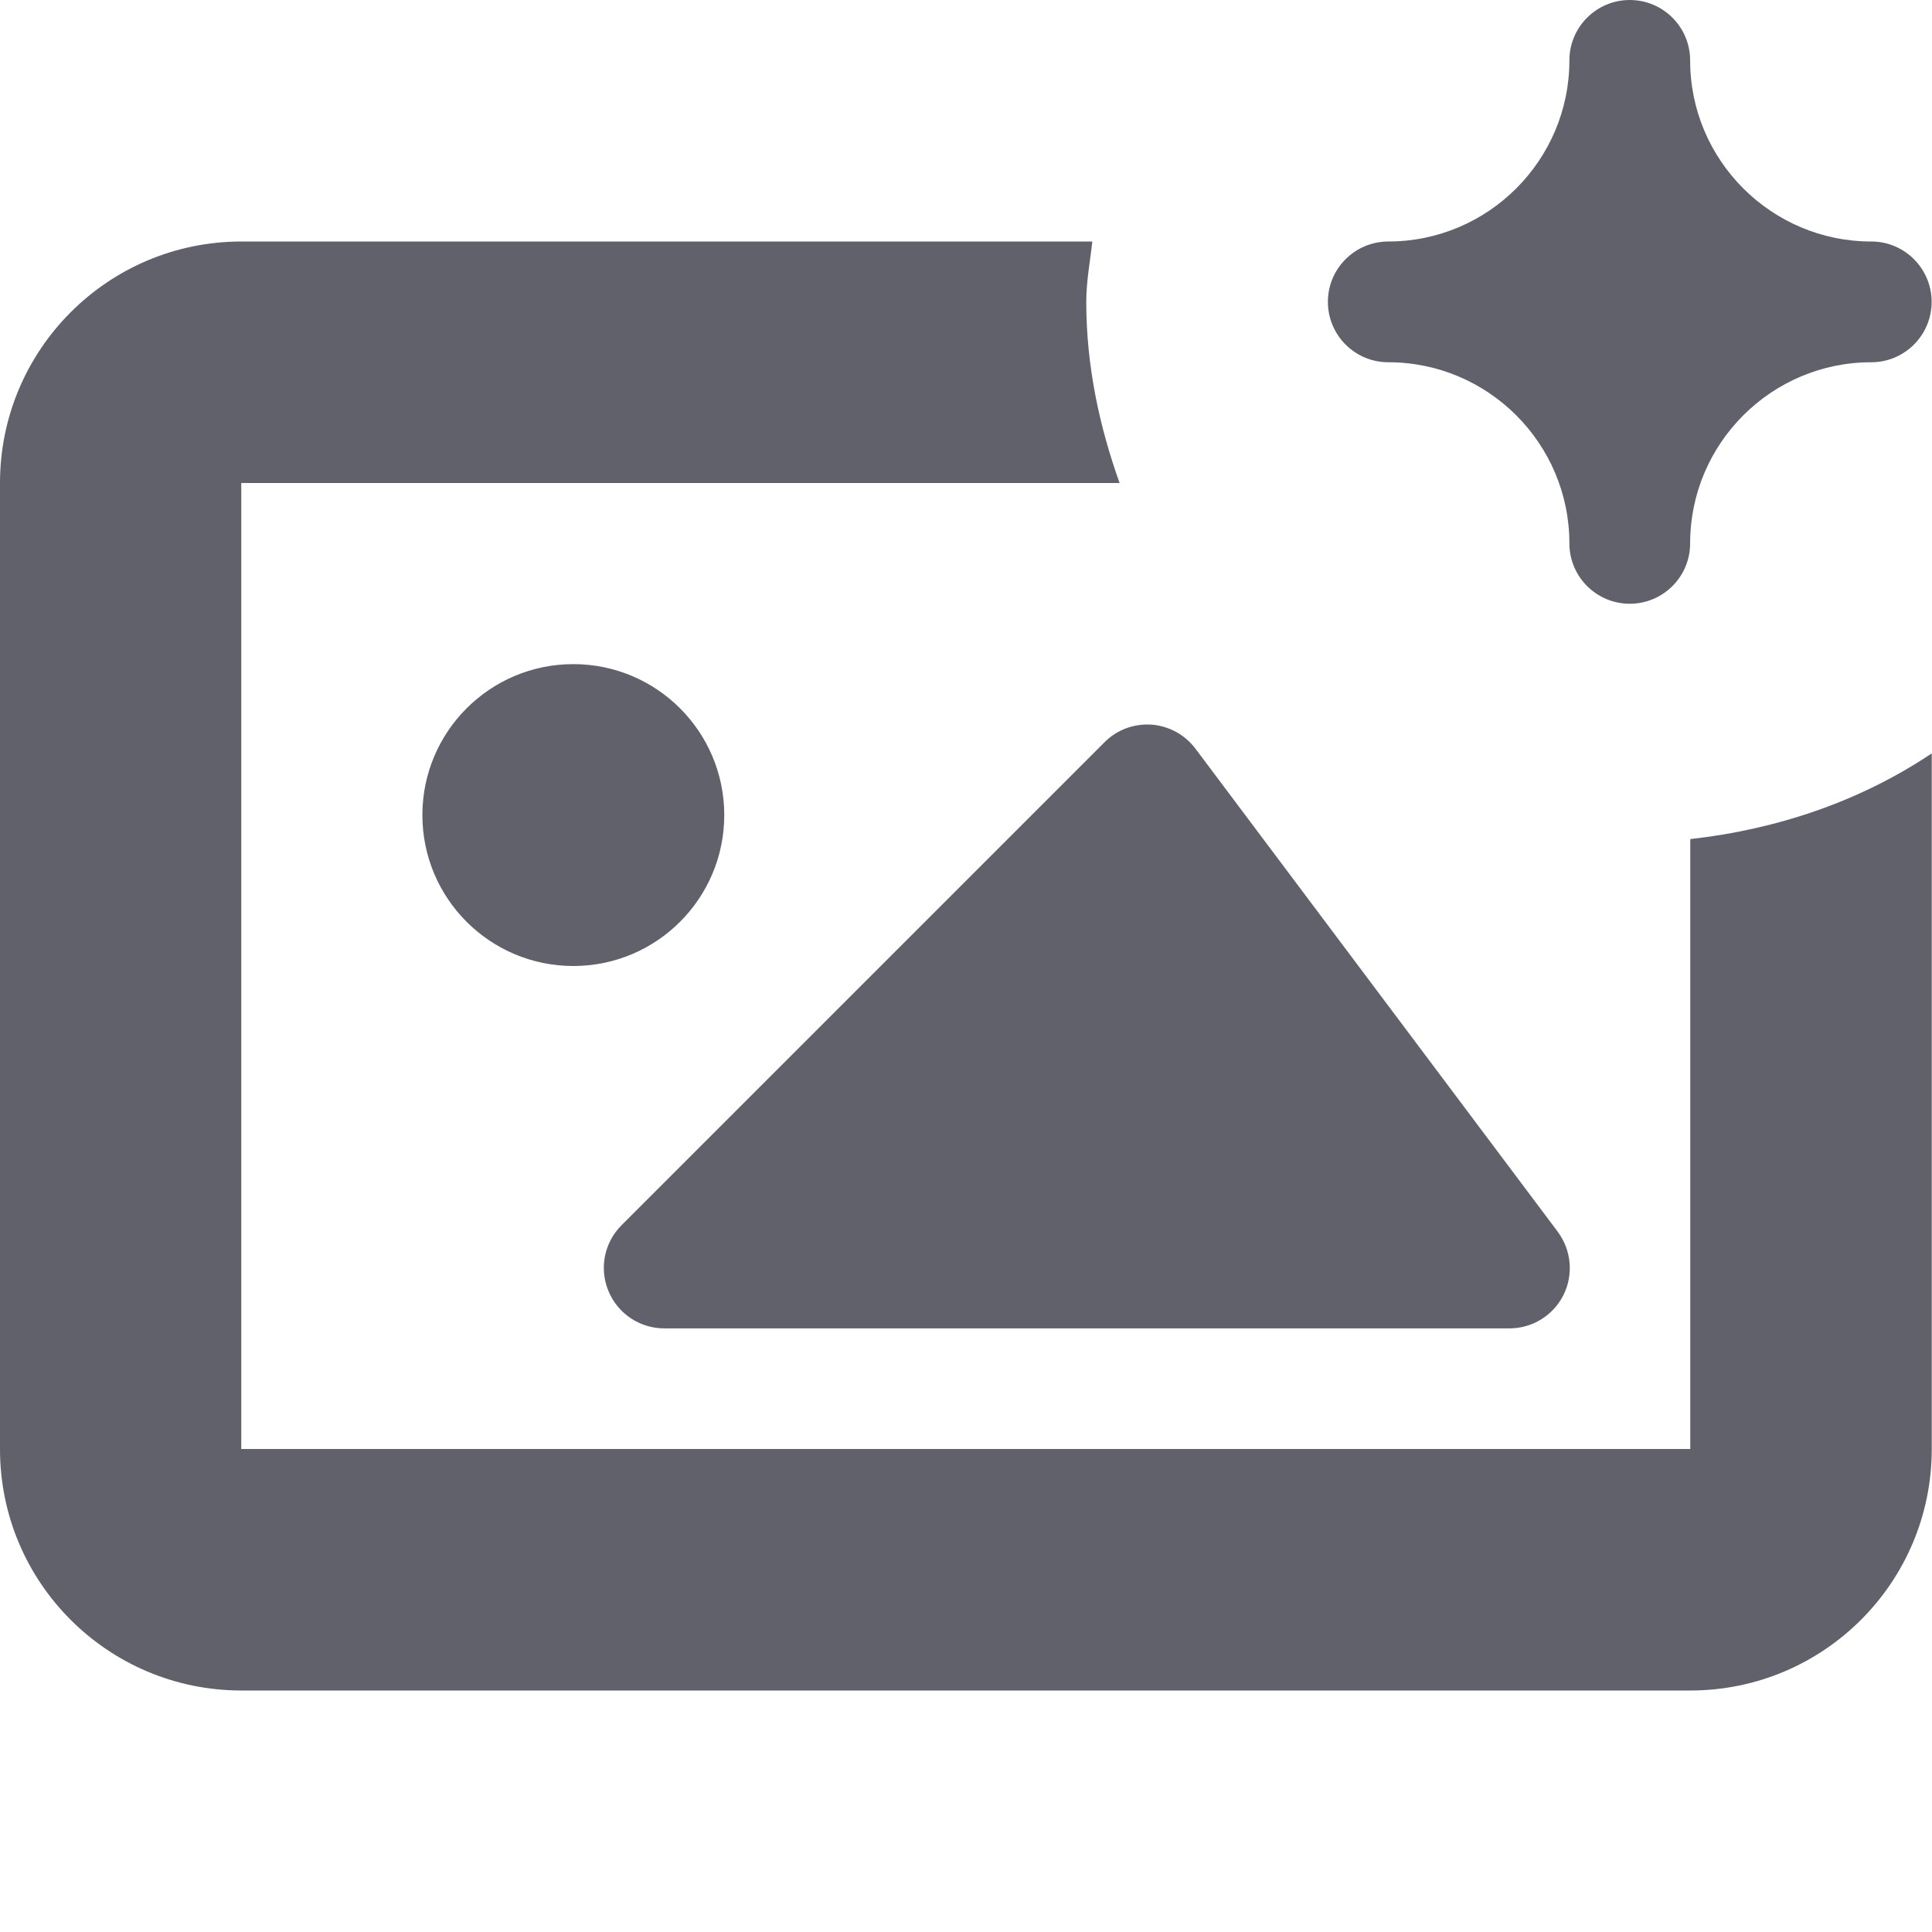 <svg xmlns="http://www.w3.org/2000/svg" height="16" width="16" viewBox="0 0 16 16"><title>ai generated img</title><g fill="#61616b" class="nc-icon-wrapper"><circle cx="4.748" cy="6.75" r="1.25" fill="#61616b"></circle><path d="M15.497,2c-.827,0-1.5-.673-1.5-1.5,0-.276-.224-.5-.5-.5s-.5,.224-.5,.5c0,.827-.673,1.5-1.5,1.5-.276,0-.5,.224-.5,.5s.224,.5,.5,.5c.827,0,1.5,.673,1.5,1.5,0,.276,.224,.5,.5,.5s.5-.224,.5-.5c0-.827,.673-1.5,1.5-1.5,.276,0,.5-.224,.5-.5s-.224-.5-.5-.5Z" fill="#61616b" data-color="color-2"></path><path d="M13.998,6.949v5.051H1.998V4h7.274c-.168-.471-.276-.971-.276-1.5,0-.171,.032-.334,.05-.5H2C.895,2,0,2.895,0,4V12c-.001,1.105,.894,2,1.999,2H13.998c1.105,0,2-.895,2-2V6.239c-.583,.391-1.268,.628-2,.71Z" fill="#61616b"></path><path d="M12.9,10.2l-3-4c-.087-.116-.22-.188-.364-.199-.147-.009-.287,.043-.389,.146l-4,4c-.143,.143-.186,.358-.108,.545,.077,.187,.26,.309,.462,.309h7c.189,0,.362-.107,.447-.276,.084-.169,.066-.372-.047-.523Z" fill="#61616b"></path></g></svg>